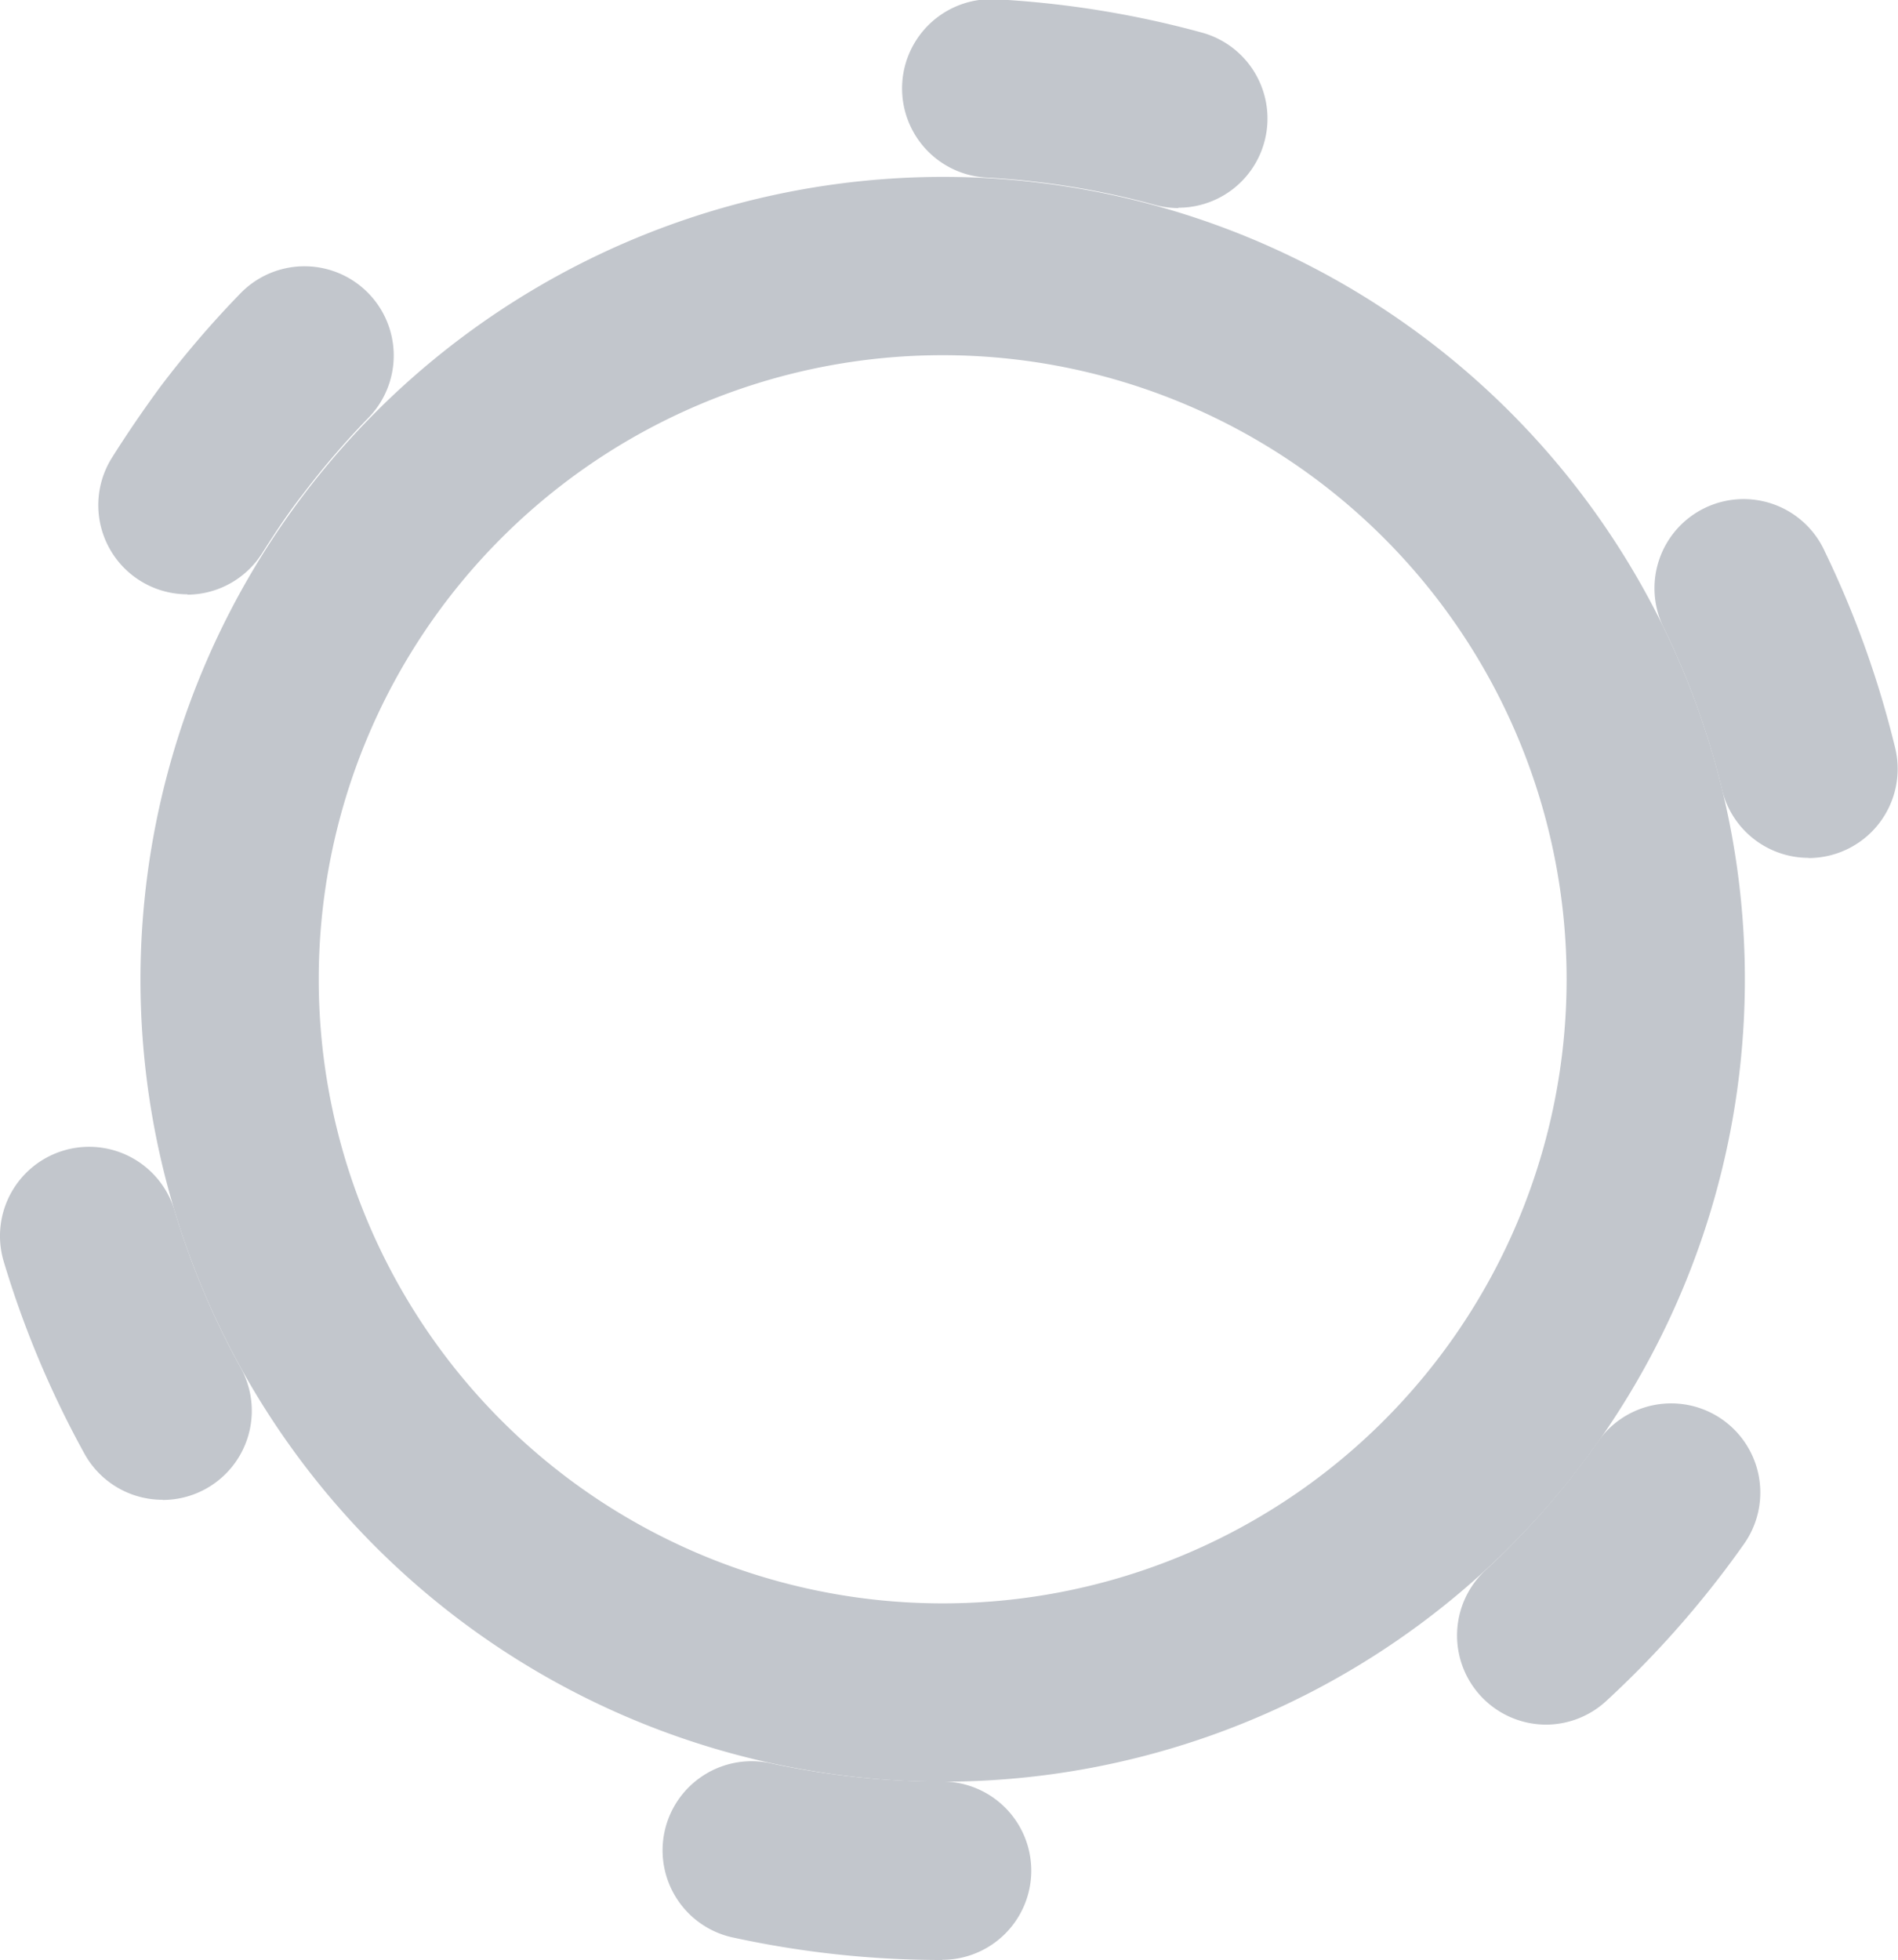 <svg xmlns="http://www.w3.org/2000/svg" width="10.647" height="10.993" viewBox="0 0 10.647 10.993"><g transform="translate(27.382 -9.414)"><path d="M4-.5A4.5,4.5,0,1,1-.5,4,4.505,4.505,0,0,1,4-.5Zm0,8A3.5,3.5,0,1,0,.5,4,3.5,3.5,0,0,0,4,7.5Z" transform="translate(-26.094 10.906)" fill="#c2c6cc"/><path d="M307.411,263.5h0a5.5,5.5,0,0,1-1.163-.124.5.5,0,1,1,.212-.977,4.5,4.5,0,0,0,.951.1.5.5,0,0,1,0,1Zm3.389-1.32a.5.5,0,0,1-.339-.868,4.545,4.545,0,0,0,.542-.6q.046-.06.089-.122a.5.5,0,1,1,.817.577q-.053.075-.108.148a5.55,5.55,0,0,1-.662.73A.5.5,0,0,1,310.8,262.18Zm-7.762-1.261a.5.5,0,0,1-.438-.258,5.5,5.5,0,0,1-.453-1.078.5.5,0,0,1,.958-.287,4.5,4.5,0,0,0,.371.882.5.5,0,0,1-.437.742Zm9.234-3.6a.5.5,0,0,1-.486-.382,4.514,4.514,0,0,0-.323-.9.5.5,0,1,1,.9-.435,5.513,5.513,0,0,1,.394,1.1.5.5,0,0,1-.486.618Zm-9.095-1.478a.5.5,0,0,1-.423-.766c.085-.135.176-.268.273-.4a5.572,5.572,0,0,1,.449-.523.5.5,0,1,1,.716.7,4.566,4.566,0,0,0-.368.429c-.079.1-.154.214-.224.324A.5.5,0,0,1,303.178,255.843Zm5.559-2.166a.5.5,0,0,1-.132-.018,4.493,4.493,0,0,0-.944-.153.5.5,0,0,1,.054-1,5.494,5.494,0,0,1,1.155.187.5.5,0,0,1-.132.982Z" transform="translate(-329.508 -243.094)" fill="#c2c6cc"/></g></svg>